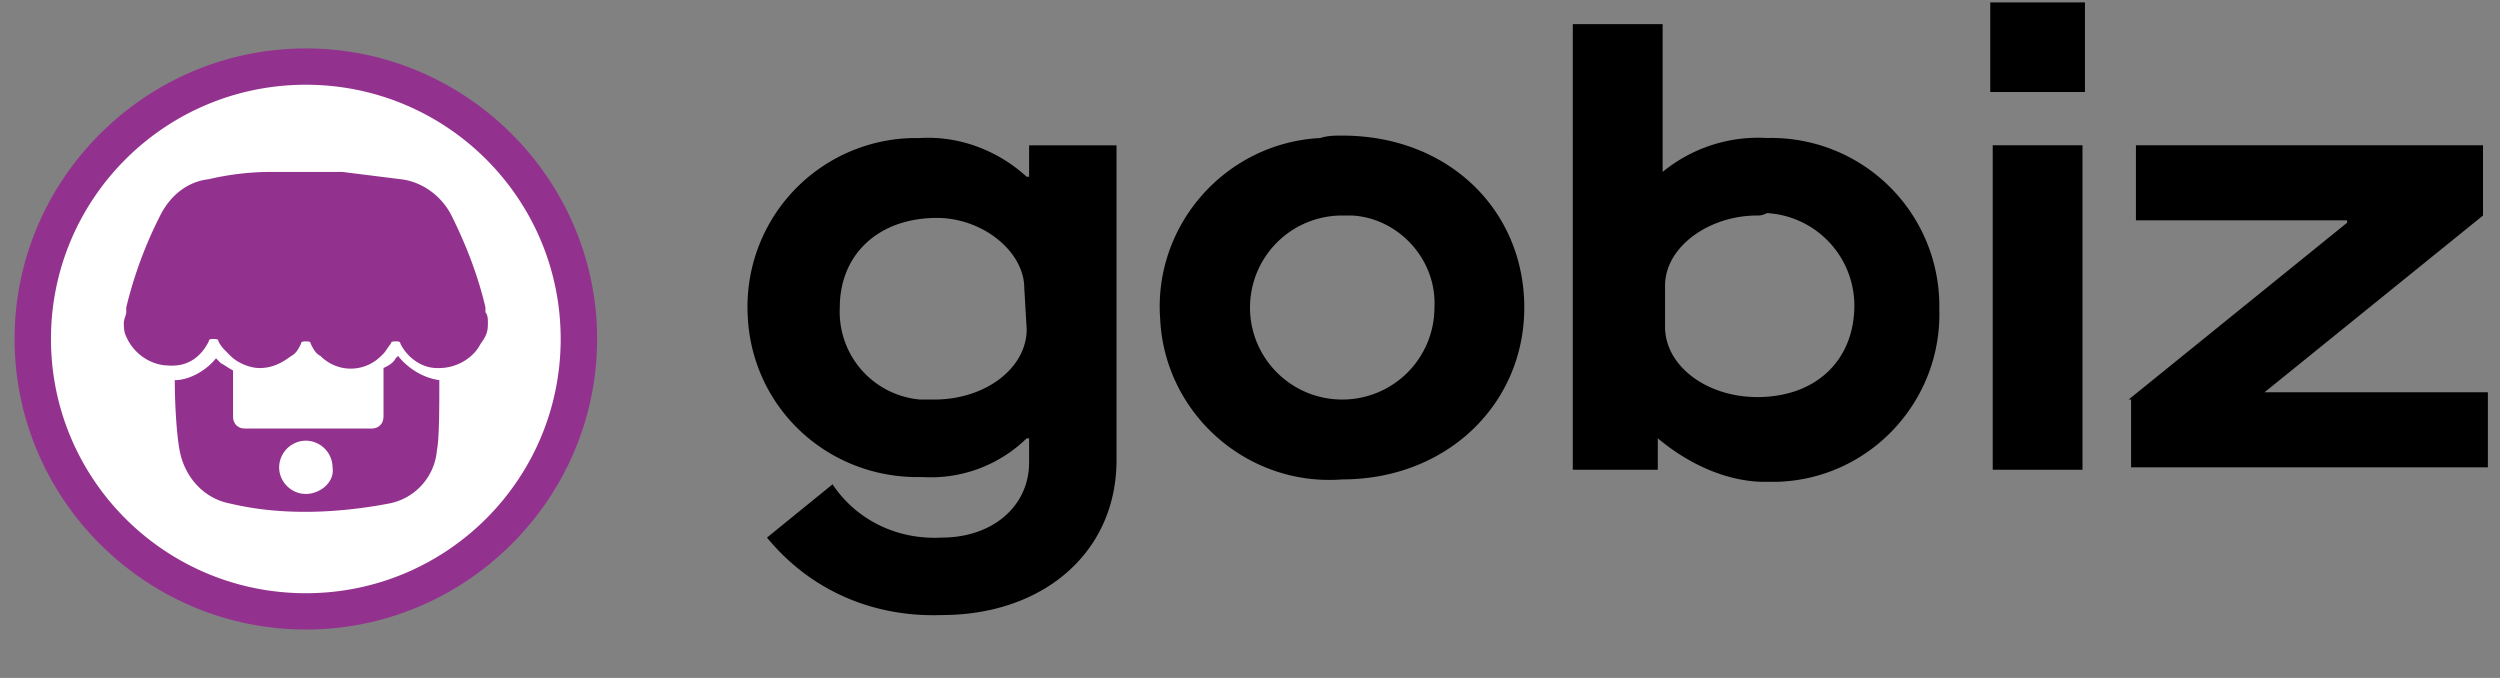 <svg xmlns="http://www.w3.org/2000/svg" width="59" height="16" viewBox="0 0 59 16">
    <rect x="0" y="0" width="59" height="16" fill="#808080" stroke="none"/>
    <g fill="none" fill-rule="evenodd">
        <path fill="#FFF" fill-opacity=".01" d="M0 0h59v16H0z"/>
        <g fill-rule="nonzero" transform="translate(.344 1.143)">
            <ellipse cx="6.874" cy="6.857" fill="#FFF" rx="6.416" ry="6.4"/>
            <path fill="#93328E" d="M6.874 0c3.78 0 6.874 3.086 6.874 6.857 0 3.772-3.094 6.857-6.874 6.857S0 10.63 0 6.857C0 3.086 3.093 0 6.874 0zm0 .857c-3.323 0-6.015 2.686-6.015 6s2.692 6 6.015 6c3.322 0 6.014-2.686 6.014-6s-2.692-6-6.014-6zm2.176 6.4c.23.286.573.514.974.572 0 .685 0 1.371-.057 1.657a1.397 1.397 0 0 1-1.146 1.257c-1.203.228-2.52.286-3.723 0-.63-.114-1.088-.629-1.203-1.257-.057-.286-.114-.972-.114-1.657.305 0 .656-.181.89-.422l.083-.093.115.115c.076.038.127.076.187.114l.1.057v1.086c0 .147.084.252.216.279l.07.006H8.42c.148 0 .253-.084.28-.215l.007-.07V7.543c.114-.057.229-.114.286-.229l.057-.057zm-2.176 2a.635.635 0 0 0-.63.629c0 .343.286.628.63.628.343 0 .687-.285.63-.628a.635.635 0 0 0-.63-.629zm.859-6.343l1.375.172c.515.057.974.4 1.203.857.343.686.63 1.428.802 2.171v.115c.057.057.057.171.057.228v.07c-.004.137-.025.249-.172.444-.172.343-.573.572-.974.572h-.057c-.344 0-.687-.229-.86-.572 0-.057-.057-.057-.114-.057H8.96c-.044.003-.08.012-.08.057-.058.058-.115.172-.172.229l-.057.057c-.401.4-1.032.4-1.433 0-.114-.057-.171-.171-.229-.286 0-.057-.057-.057-.114-.057H6.84c-.044.003-.08.012-.08.057-.058.115-.115.229-.23.286-.229.172-.458.286-.745.286-.229 0-.515-.114-.687-.286l-.133-.134a.777.777 0 0 1-.153-.209c0-.057-.058-.057-.115-.057h-.034c-.044.002-.08.012-.08.057-.172.343-.459.572-.86.572h-.057l-.136-.009c-.4-.05-.74-.317-.895-.677-.057-.114-.057-.229-.057-.343l.015-.072c.016-.055.042-.118.042-.156v-.115a9.902 9.902 0 0 1 .802-2.171c.229-.457.63-.8 1.146-.857a6.512 6.512 0 0 1 1.432-.172z"/>
        </g>
        <path fill="#000" fill-rule="nonzero" d="M24.23 4.171h.057V3.43h2.063v7.428c0 2.172-1.719 3.657-4.125 3.657-1.604.057-3.093-.571-4.124-1.828l1.547-1.257c.572.857 1.546 1.314 2.577 1.257 1.203 0 2.062-.743 2.062-1.772v-.571h-.057a3.238 3.238 0 0 1-2.463.914c-2.234.057-4.067-1.657-4.124-3.886a3.981 3.981 0 0 1 3.895-4.114h.172c.916-.057 1.833.286 2.52.914zm15.008-3.6v3.486a3.556 3.556 0 0 1 2.463-.8 3.968 3.968 0 0 1 4.067 3.886v.171c.057 2.172-1.661 4-3.838 4.057h-.286c-.86 0-1.776-.4-2.52-1.028v.743h-2.006V.57h2.12zM31.677 3.2c2.52 0 4.296 1.771 4.296 4.057 0 2.286-1.833 4.057-4.296 4.057-2.234.172-4.182-1.543-4.296-3.771-.172-2.229 1.546-4.172 3.78-4.286.172-.057.344-.057.516-.057zm17.47.229v7.657h-2.119V3.429h2.12zm9.452 0v1.657l-5.155 4.171h5.27v1.772h-8.42v-1.6h-.058l5.155-4.172V5.2h-4.983V3.429h8.191zM22.111 5.143c-1.375 0-2.292.857-2.292 2.114a2.077 2.077 0 0 0 1.89 2.172h.344c1.203 0 2.177-.743 2.177-1.658l-.057-.971c0-.857-.974-1.657-2.062-1.657zm9.795-.057h-.23A2.173 2.173 0 0 0 29.5 7.257c0 1.2.974 2.172 2.177 2.172a2.173 2.173 0 0 0 2.176-2.172c.058-1.143-.859-2.114-1.947-2.171zm9.795-.057c-.115.057-.172.057-.23.057-1.145 0-2.176.743-2.176 1.657v.971c0 .915.974 1.657 2.177 1.657 1.375 0 2.291-.857 2.291-2.171a2.19 2.19 0 0 0-2.062-2.171zM49.205.057v2.114H46.97V.057h2.234z"/>
    </g>
</svg>
